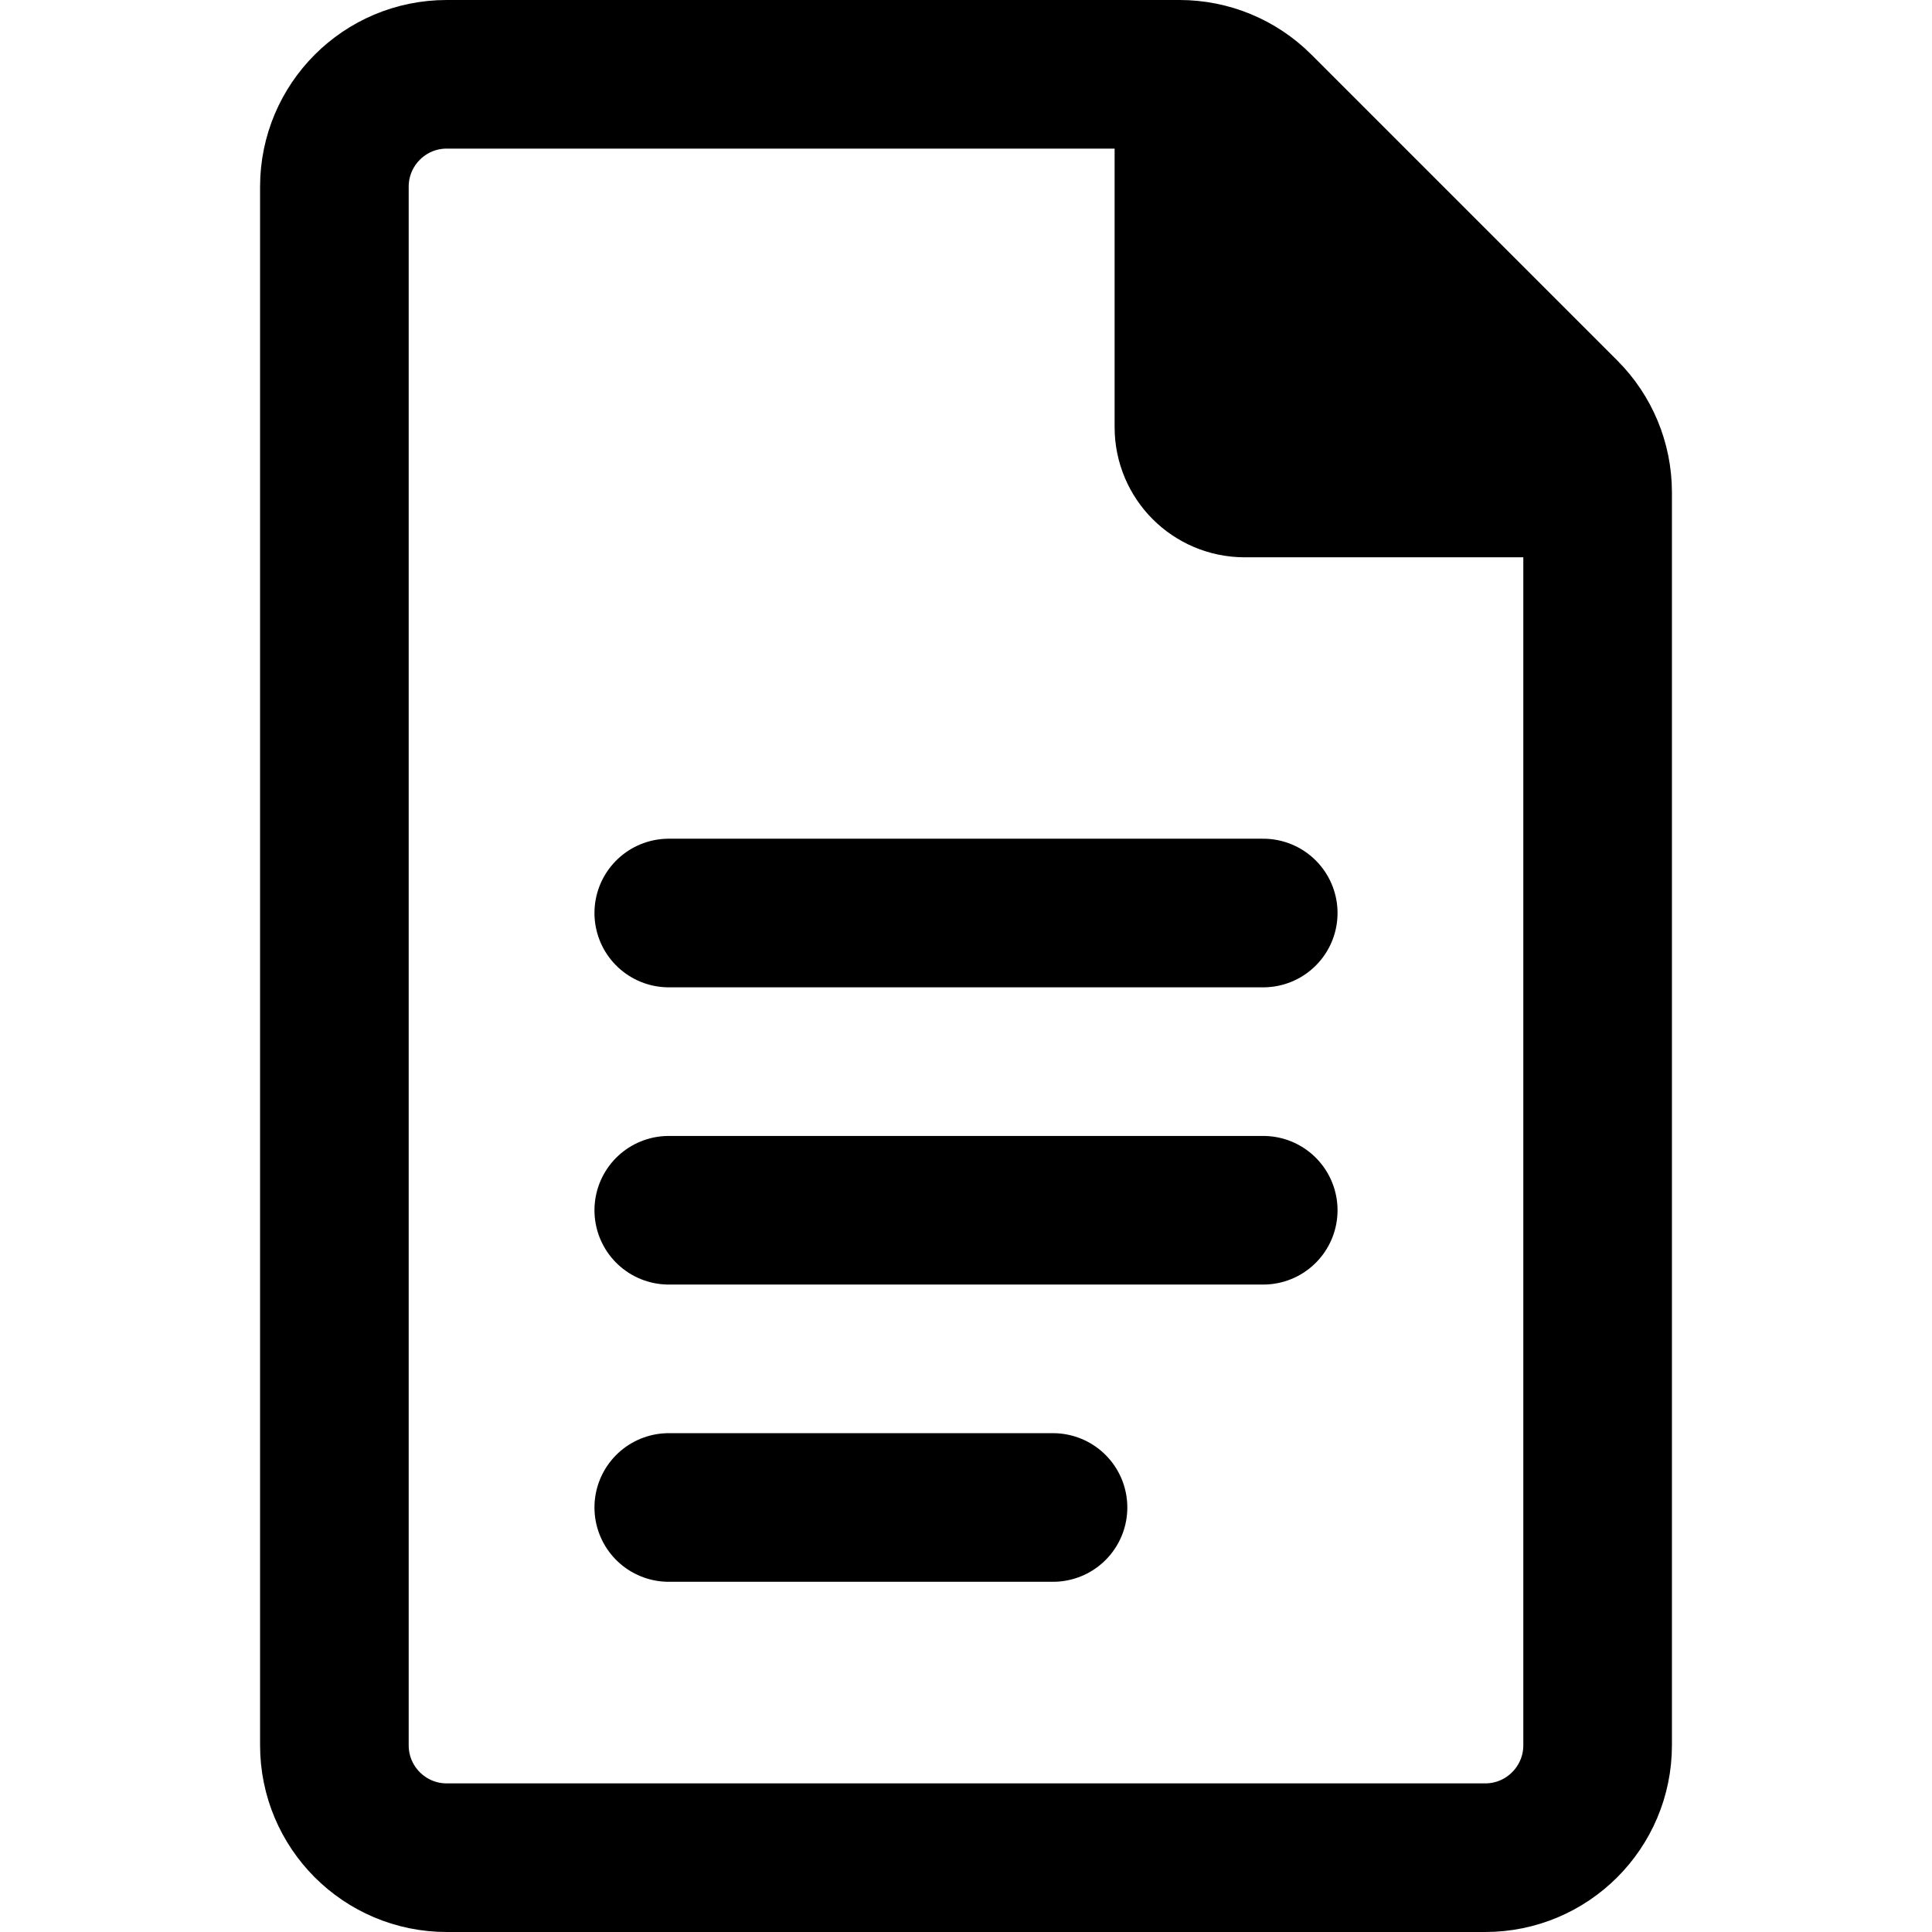 <?xml version="1.0" encoding="utf-8"?>
<!-- Generator: Adobe Illustrator 27.9.0, SVG Export Plug-In . SVG Version: 6.00 Build 0)  -->
<svg version="1.1" id="Layer_2_00000066483199898204807050000016501711255774432921_"
	 xmlns="http://www.w3.org/2000/svg" xmlns:xlink="http://www.w3.org/1999/xlink" x="0px" y="0px" viewBox="0 0 26 26"
	 style="enable-background:new 0 0 26 26;" xml:space="preserve">
<style type="text/css">
	.st0{fill:none;stroke:#000000;stroke-width:2;stroke-miterlimit:10;}
	.st1{stroke:#000000;stroke-width:2;stroke-miterlimit:10;}
	.st2{stroke:#000000;stroke-width:2;stroke-linecap:round;stroke-linejoin:round;stroke-miterlimit:10;}
</style>
<path class="st0" d="M21.5,6.626v16.861c0,0.835-0.677,1.513-1.513,1.513H6.012C5.177,25,4.5,24.323,4.5,23.487V2.513
	C4.5,1.677,5.177,1,6.012,1h9.861c0.401,0,0.786,0.159,1.069,0.443l4.114,4.114C21.341,5.841,21.5,6.225,21.5,6.626z"/>
<path class="st1" d="M16,0.5v5.249C16,6.164,16.336,6.5,16.751,6.5H22"/>
<line class="st2" x1="9" y1="20.287" x2="14.171" y2="20.287"/>
<line class="st2" x1="9" y1="16.287" x2="17" y2="16.287"/>
<line class="st2" x1="9" y1="12.287" x2="17" y2="12.287"/>
</svg>
